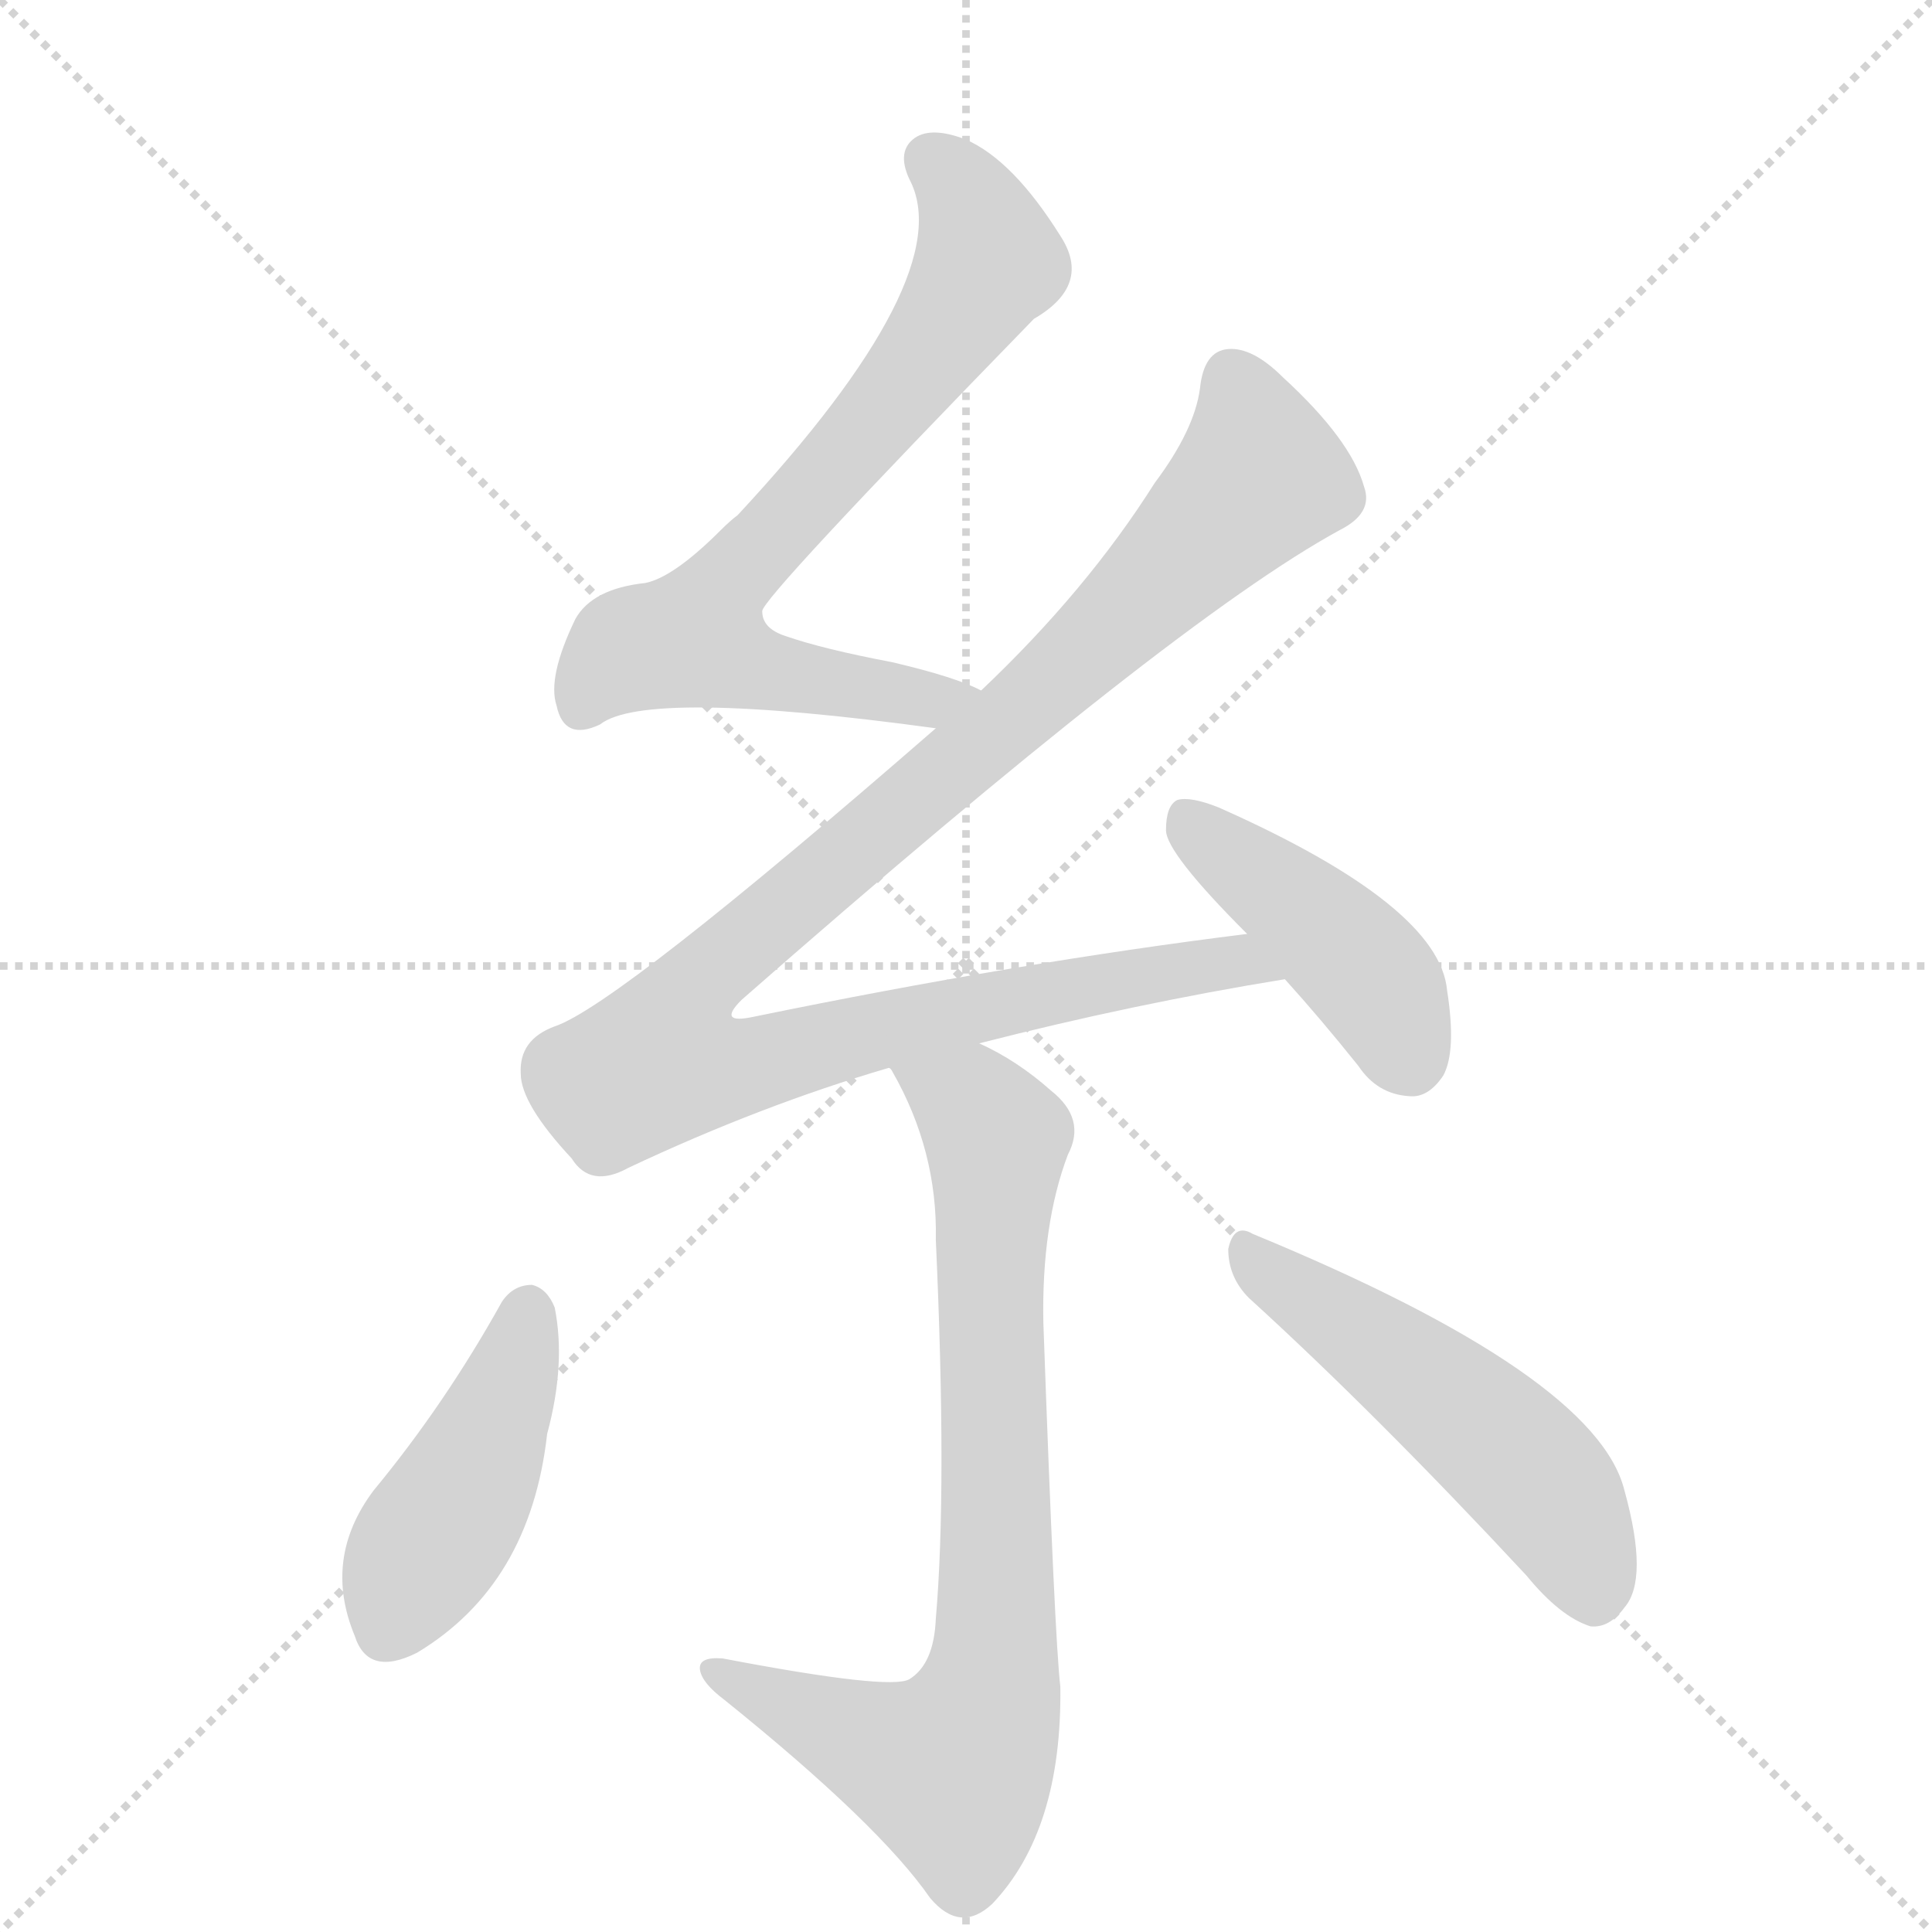 <svg version="1.1" viewBox="0 0 1024 1024" xmlns="http://www.w3.org/2000/svg">
  <g stroke="lightgray" stroke-dasharray="1,1" stroke-width="1" transform="scale(4, 4)">
    <line x1="0" y1="0" x2="256" y2="256"></line>
    <line x1="256" y1="0" x2="0" y2="256"></line>
    <line x1="128" y1="0" x2="128" y2="256"></line>
    <line x1="0" y1="128" x2="256" y2="128"></line>
  </g>
  <g transform="scale(1, -1) translate(0, -855)">
    <style type="text/css">
      
        @keyframes keyframes0 {
          from {
            stroke: blue;
            stroke-dashoffset: 722;
            stroke-width: 128;
          }
          70% {
            animation-timing-function: step-end;
            stroke: blue;
            stroke-dashoffset: 0;
            stroke-width: 128;
          }
          to {
            stroke: black;
            stroke-width: 1024;
          }
        }
        #make-me-a-hanzi-animation-0 {
          animation: keyframes0 0.838s both;
          animation-delay: 0s;
          animation-timing-function: linear;
        }
      
        @keyframes keyframes1 {
          from {
            stroke: blue;
            stroke-dashoffset: 1072;
            stroke-width: 128;
          }
          78% {
            animation-timing-function: step-end;
            stroke: blue;
            stroke-dashoffset: 0;
            stroke-width: 128;
          }
          to {
            stroke: black;
            stroke-width: 1024;
          }
        }
        #make-me-a-hanzi-animation-1 {
          animation: keyframes1 1.122s both;
          animation-delay: 0.838s;
          animation-timing-function: linear;
        }
      
        @keyframes keyframes2 {
          from {
            stroke: blue;
            stroke-dashoffset: 434;
            stroke-width: 128;
          }
          59% {
            animation-timing-function: step-end;
            stroke: blue;
            stroke-dashoffset: 0;
            stroke-width: 128;
          }
          to {
            stroke: black;
            stroke-width: 1024;
          }
        }
        #make-me-a-hanzi-animation-2 {
          animation: keyframes2 0.603s both;
          animation-delay: 1.96s;
          animation-timing-function: linear;
        }
      
        @keyframes keyframes3 {
          from {
            stroke: blue;
            stroke-dashoffset: 790;
            stroke-width: 128;
          }
          72% {
            animation-timing-function: step-end;
            stroke: blue;
            stroke-dashoffset: 0;
            stroke-width: 128;
          }
          to {
            stroke: black;
            stroke-width: 1024;
          }
        }
        #make-me-a-hanzi-animation-3 {
          animation: keyframes3 0.893s both;
          animation-delay: 2.563s;
          animation-timing-function: linear;
        }
      
        @keyframes keyframes4 {
          from {
            stroke: blue;
            stroke-dashoffset: 445;
            stroke-width: 128;
          }
          59% {
            animation-timing-function: step-end;
            stroke: blue;
            stroke-dashoffset: 0;
            stroke-width: 128;
          }
          to {
            stroke: black;
            stroke-width: 1024;
          }
        }
        #make-me-a-hanzi-animation-4 {
          animation: keyframes4 0.612s both;
          animation-delay: 3.456s;
          animation-timing-function: linear;
        }
      
        @keyframes keyframes5 {
          from {
            stroke: blue;
            stroke-dashoffset: 516;
            stroke-width: 128;
          }
          63% {
            animation-timing-function: step-end;
            stroke: blue;
            stroke-dashoffset: 0;
            stroke-width: 128;
          }
          to {
            stroke: black;
            stroke-width: 1024;
          }
        }
        #make-me-a-hanzi-animation-5 {
          animation: keyframes5 0.67s both;
          animation-delay: 4.068s;
          animation-timing-function: linear;
        }
      
    </style>
    
      <path d="M 520 489 Q 507 496 473 504 Q 436 511 416 518 Q 404 522 404 531 Q 403 537 548 686 Q 579 704 562 730 Q 537 770 512 781 Q 494 788 485 782 Q 475 775 482 760 Q 509 709 391 582 Q 387 579 382 574 Q 357 549 342 546 Q 314 543 305 527 Q 290 496 295 481 Q 299 462 318 471 Q 342 490 496 469 C 526 465 548 478 520 489 Z" fill="lightgray"></path>
    
      <path d="M 519 302 Q 601 323 681 336 C 711 341 691 364 661 360 Q 540 345 399 316 Q 380 312 393 325 Q 622 526 710 574 Q 728 583 723 597 Q 716 622 680 655 Q 664 671 651 670 Q 638 669 636 649 Q 633 627 612 599 Q 576 542 520 489 L 496 469 Q 327 322 294 311 Q 275 304 276 286 Q 276 270 303 241 Q 313 225 333 236 Q 403 269 471 289 L 519 302 Z" fill="lightgray"></path>
    
      <path d="M 681 336 Q 700 315 720 290 Q 730 275 747 274 Q 757 273 765 285 Q 772 298 767 330 Q 763 375 646 427 Q 631 433 624 431 Q 618 428 618 415 Q 618 403 661 360 L 681 336 Z" fill="lightgray"></path>
    
      <path d="M 471 289 Q 472 289 473 287 Q 497 245 496 198 Q 502 66 496 -3 Q 495 -27 482 -35 Q 472 -41 383 -24 Q 370 -23 371 -30 Q 372 -37 384 -46 Q 466 -112 493 -151 Q 509 -170 526 -154 Q 563 -115 562 -39 Q 559 -14 553 154 Q 552 206 566 243 Q 576 262 557 277 Q 539 293 519 302 C 492 316 456 315 471 289 Z" fill="lightgray"></path>
    
      <path d="M 266 165 Q 236 111 198 65 Q 171 29 188 -12 Q 195 -34 221 -21 Q 281 15 290 95 Q 300 132 294 162 Q 290 172 282 174 Q 272 174 266 165 Z" fill="lightgray"></path>
    
      <path d="M 662 167 Q 729 106 809 20 Q 827 -2 843 -7 Q 853 -8 861 3 Q 874 18 861 65 Q 846 126 664 201 Q 654 207 651 193 Q 651 178 662 167 Z" fill="lightgray"></path>
    
    
      <clipPath id="make-me-a-hanzi-clip-0">
        <path d="M 520 489 Q 507 496 473 504 Q 436 511 416 518 Q 404 522 404 531 Q 403 537 548 686 Q 579 704 562 730 Q 537 770 512 781 Q 494 788 485 782 Q 475 775 482 760 Q 509 709 391 582 Q 387 579 382 574 Q 357 549 342 546 Q 314 543 305 527 Q 290 496 295 481 Q 299 462 318 471 Q 342 490 496 469 C 526 465 548 478 520 489 Z"></path>
      </clipPath>
      <path clip-path="url(#make-me-a-hanzi-clip-0)" d="M 494 770 L 521 730 L 524 717 L 515 698 L 469 636 L 380 539 L 369 517 L 419 496 L 485 483 L 513 485" fill="none" id="make-me-a-hanzi-animation-0" stroke-dasharray="594 1188" stroke-linecap="round"></path>
    
      <clipPath id="make-me-a-hanzi-clip-1">
        <path d="M 519 302 Q 601 323 681 336 C 711 341 691 364 661 360 Q 540 345 399 316 Q 380 312 393 325 Q 622 526 710 574 Q 728 583 723 597 Q 716 622 680 655 Q 664 671 651 670 Q 638 669 636 649 Q 633 627 612 599 Q 576 542 520 489 L 496 469 Q 327 322 294 311 Q 275 304 276 286 Q 276 270 303 241 Q 313 225 333 236 Q 403 269 471 289 L 519 302 Z"></path>
      </clipPath>
      <path clip-path="url(#make-me-a-hanzi-clip-1)" d="M 653 654 L 668 602 L 554 490 L 375 339 L 360 311 L 359 296 L 401 291 L 612 339 L 657 344 L 673 339" fill="none" id="make-me-a-hanzi-animation-1" stroke-dasharray="944 1888" stroke-linecap="round"></path>
    
      <clipPath id="make-me-a-hanzi-clip-2">
        <path d="M 681 336 Q 700 315 720 290 Q 730 275 747 274 Q 757 273 765 285 Q 772 298 767 330 Q 763 375 646 427 Q 631 433 624 431 Q 618 428 618 415 Q 618 403 661 360 L 681 336 Z"></path>
      </clipPath>
      <path clip-path="url(#make-me-a-hanzi-clip-2)" d="M 629 423 L 725 339 L 747 294" fill="none" id="make-me-a-hanzi-animation-2" stroke-dasharray="306 612" stroke-linecap="round"></path>
    
      <clipPath id="make-me-a-hanzi-clip-3">
        <path d="M 471 289 Q 472 289 473 287 Q 497 245 496 198 Q 502 66 496 -3 Q 495 -27 482 -35 Q 472 -41 383 -24 Q 370 -23 371 -30 Q 372 -37 384 -46 Q 466 -112 493 -151 Q 509 -170 526 -154 Q 563 -115 562 -39 Q 559 -14 553 154 Q 552 206 566 243 Q 576 262 557 277 Q 539 293 519 302 C 492 316 456 315 471 289 Z"></path>
      </clipPath>
      <path clip-path="url(#make-me-a-hanzi-clip-3)" d="M 482 283 L 516 269 L 528 251 L 524 -47 L 505 -83 L 471 -74 L 379 -31" fill="none" id="make-me-a-hanzi-animation-3" stroke-dasharray="662 1324" stroke-linecap="round"></path>
    
      <clipPath id="make-me-a-hanzi-clip-4">
        <path d="M 266 165 Q 236 111 198 65 Q 171 29 188 -12 Q 195 -34 221 -21 Q 281 15 290 95 Q 300 132 294 162 Q 290 172 282 174 Q 272 174 266 165 Z"></path>
      </clipPath>
      <path clip-path="url(#make-me-a-hanzi-clip-4)" d="M 280 163 L 252 78 L 204 -9" fill="none" id="make-me-a-hanzi-animation-4" stroke-dasharray="317 634" stroke-linecap="round"></path>
    
      <clipPath id="make-me-a-hanzi-clip-5">
        <path d="M 662 167 Q 729 106 809 20 Q 827 -2 843 -7 Q 853 -8 861 3 Q 874 18 861 65 Q 846 126 664 201 Q 654 207 651 193 Q 651 178 662 167 Z"></path>
      </clipPath>
      <path clip-path="url(#make-me-a-hanzi-clip-5)" d="M 663 188 L 759 120 L 810 76 L 831 47 L 844 10" fill="none" id="make-me-a-hanzi-animation-5" stroke-dasharray="388 776" stroke-linecap="round"></path>
    
  </g>
</svg>